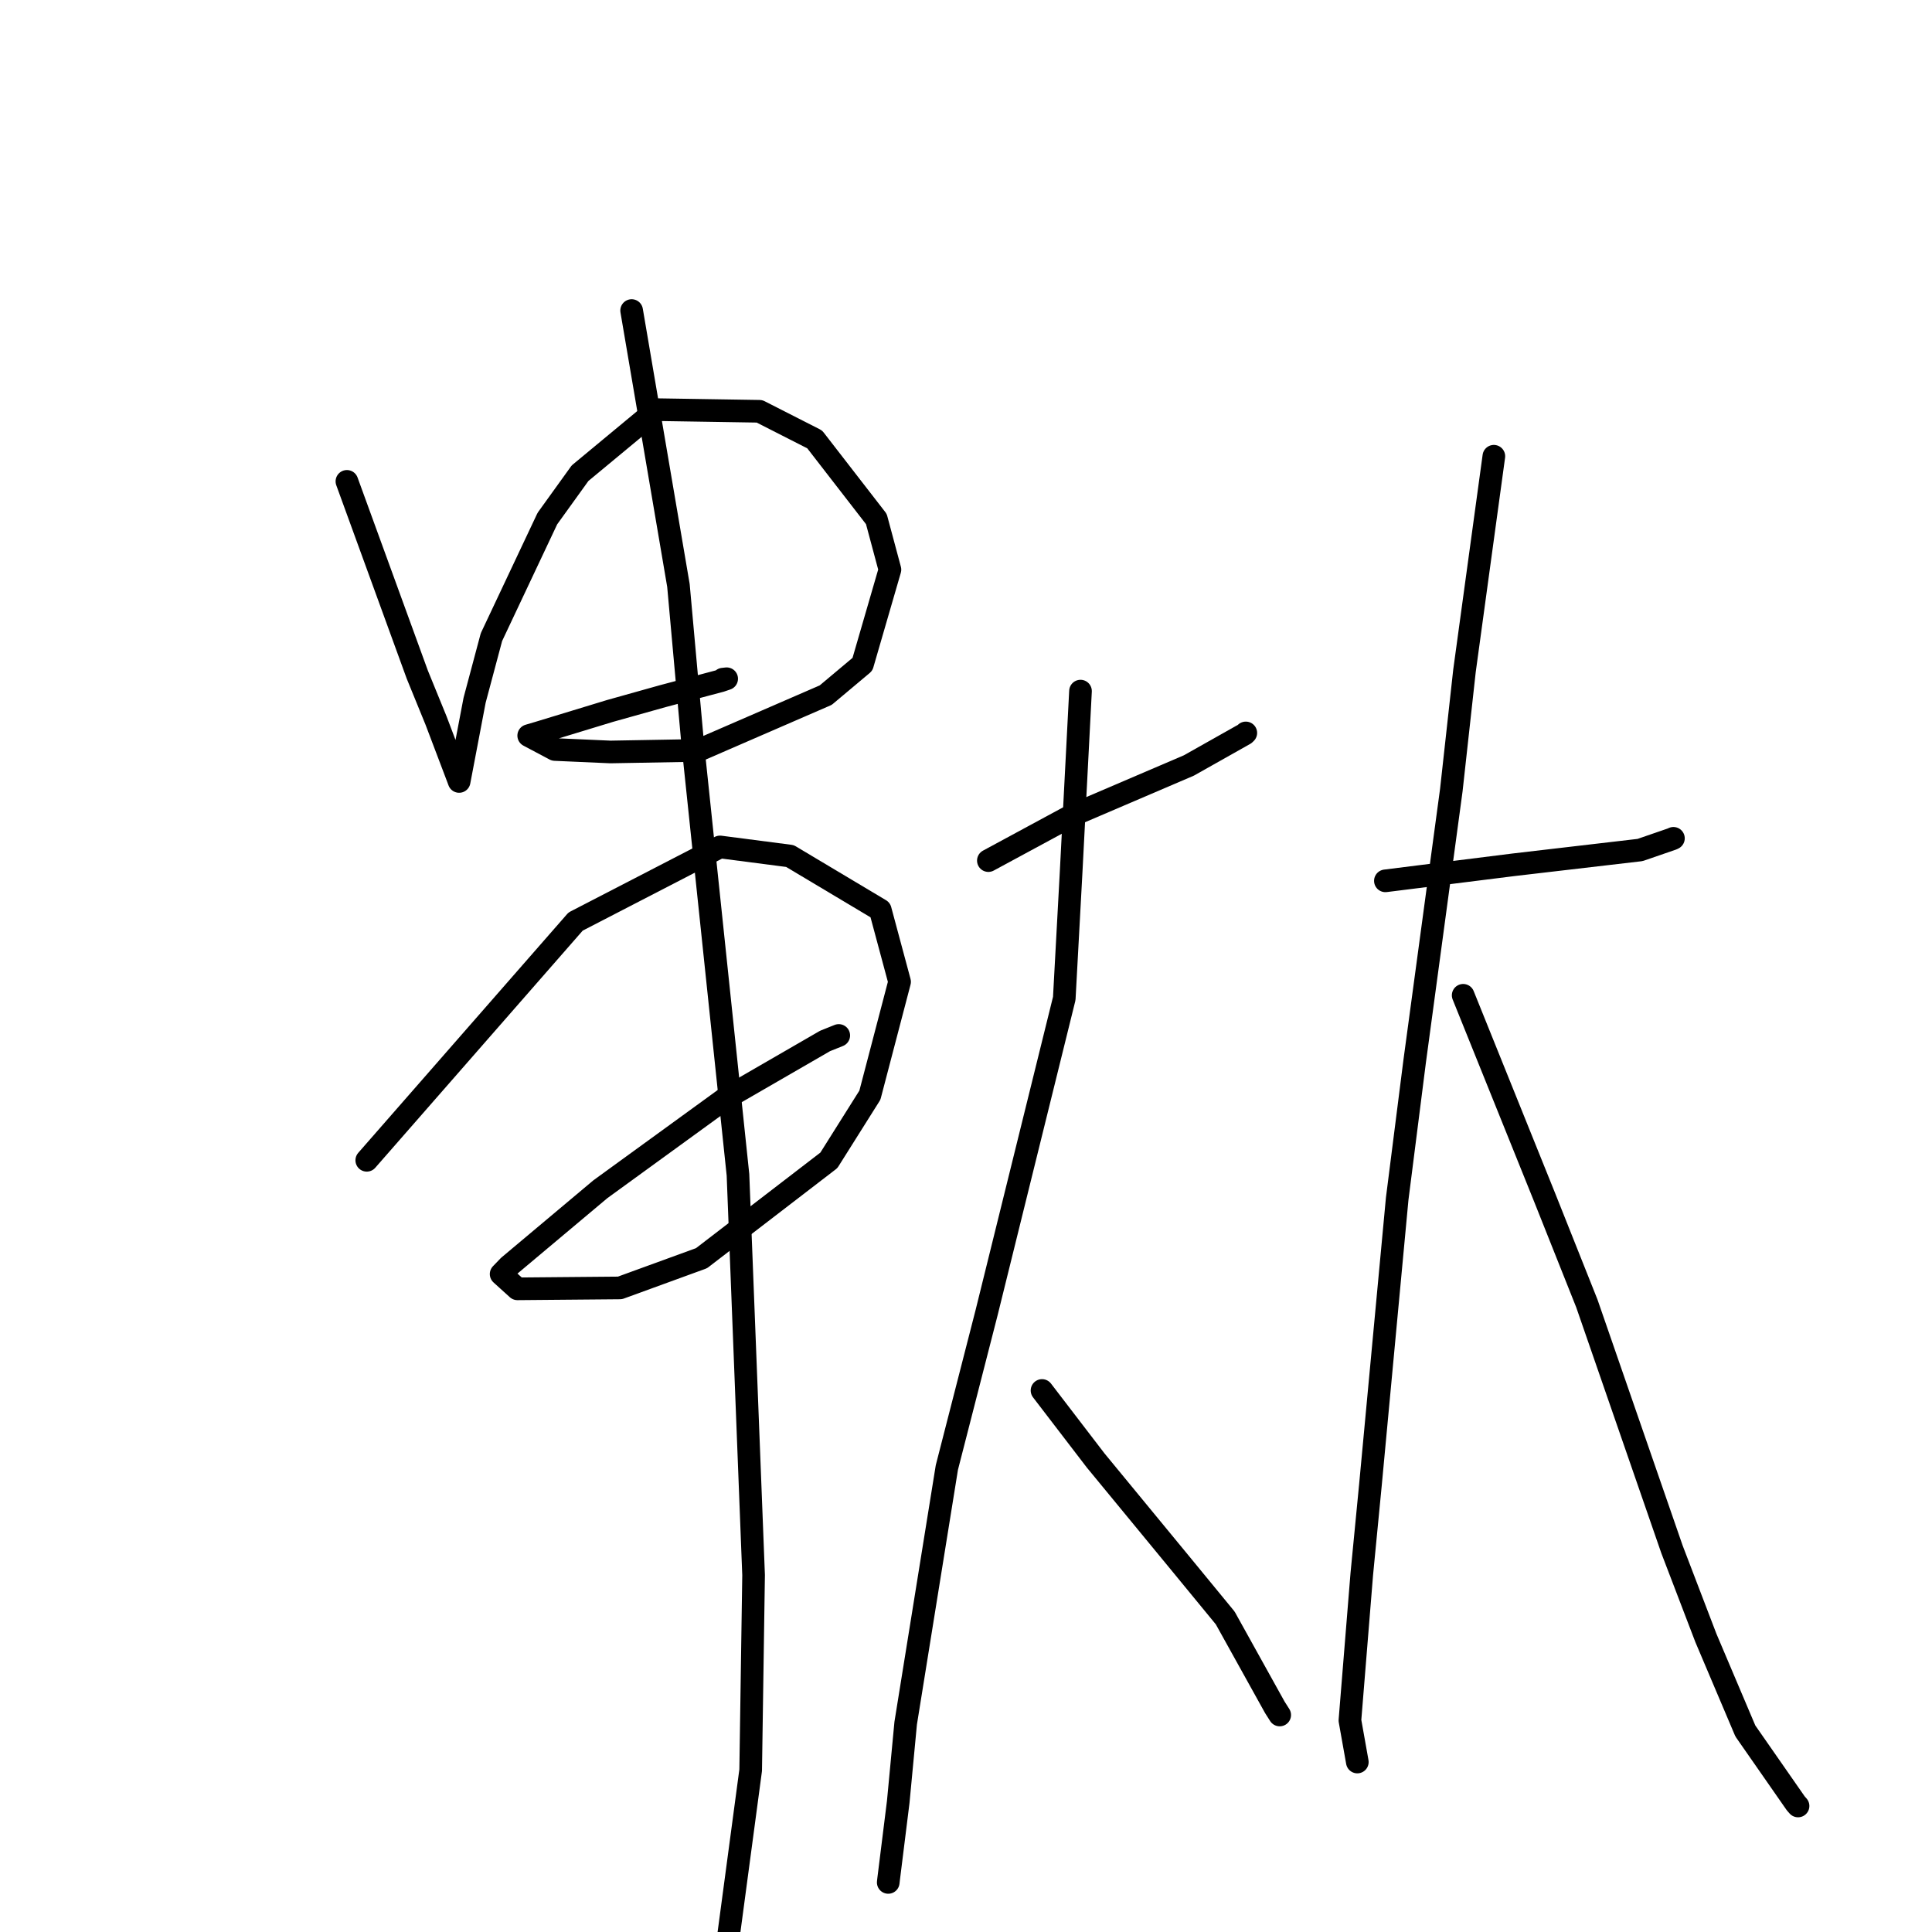 <?xml version="1.0" standalone="no"?>
    <svg width="256" height="256" xmlns="http://www.w3.org/2000/svg" version="1.1">
    <polyline stroke="black" stroke-width="3" stroke-linecap="round" fill="transparent" stroke-linejoin="round" points="45.968 63.783 50.631 76.586 55.294 89.39 57.774 95.463 60.64 103.017 60.82 103.499 60.837 103.543 60.838 103.547 62.888 92.781 65.119 84.423 72.532 68.711 76.861 62.701 87.015 54.281 100.633 54.498 107.949 58.222 116.121 68.773 117.921 75.482 114.279 88.025 109.413 92.108 92.54 99.432 80.89 99.64 73.523 99.314 70.088 97.491 70.059 97.475 70.056 97.474 71.338 97.096 80.83 94.204 87.868 92.231 95.483 90.211 96.288 89.937 95.797 89.991 " />
        <polyline stroke="black" stroke-width="3" stroke-linecap="round" fill="transparent" stroke-linejoin="round" points="48.598 153.745 62.434 137.929 76.27 122.112 95.402 112.223 104.67 113.427 116.639 120.573 119.199 130.094 115.265 145.115 109.829 153.751 92.954 166.718 82.146 170.657 68.562 170.776 66.613 169.01 66.402 168.82 67.42 167.763 79.551 157.58 95.995 145.635 109.321 137.934 111.14 137.204 " />
        <polyline stroke="black" stroke-width="3" stroke-linecap="round" fill="transparent" stroke-linejoin="round" points="83.695 41.149 86.796 59.363 89.897 77.577 91.773 98.385 97.786 155.673 99.854 208.706 99.468 234.557 95.48 264.357 92.445 273.19 90.878 273.617 " />
        <polyline stroke="black" stroke-width="3" stroke-linecap="round" fill="transparent" stroke-linejoin="round" points="130.963 114.034 136.433 111.077 141.903 108.12 157.53 101.43 164.918 97.266 165.076 97.116 " />
        <polyline stroke="black" stroke-width="3" stroke-linecap="round" fill="transparent" stroke-linejoin="round" points="143.172 91.575 142.551 103.562 141.93 115.549 141.021 132.302 130.739 173.893 125.463 194.456 120.007 228.331 119.021 238.76 117.744 249.013 117.697 249.431 " />
        <polyline stroke="black" stroke-width="3" stroke-linecap="round" fill="transparent" stroke-linejoin="round" points="138.073 184.245 141.624 188.879 145.176 193.514 156.358 207.097 162.346 214.386 168.922 226.229 169.568 227.245 " />
        <polyline stroke="black" stroke-width="3" stroke-linecap="round" fill="transparent" stroke-linejoin="round" points="183.572 116.716 192.076 115.65 200.579 114.585 217.314 112.631 221.579 111.161 221.738 111.082 " />
        <polyline stroke="black" stroke-width="3" stroke-linecap="round" fill="transparent" stroke-linejoin="round" points="197.943 60.455 195.997 74.67 194.052 88.885 192.306 104.704 187.449 140.636 185.135 158.842 181.588 196.767 180.444 208.569 178.871 227.968 179.763 232.976 179.852 233.477 " />
        <polyline stroke="black" stroke-width="3" stroke-linecap="round" fill="transparent" stroke-linejoin="round" points="193.878 131.882 199.276 145.274 204.673 158.666 210.265 172.709 221.547 205.299 226.04 217.037 231.268 229.363 237.947 238.955 238.251 239.301 " />
        </svg>